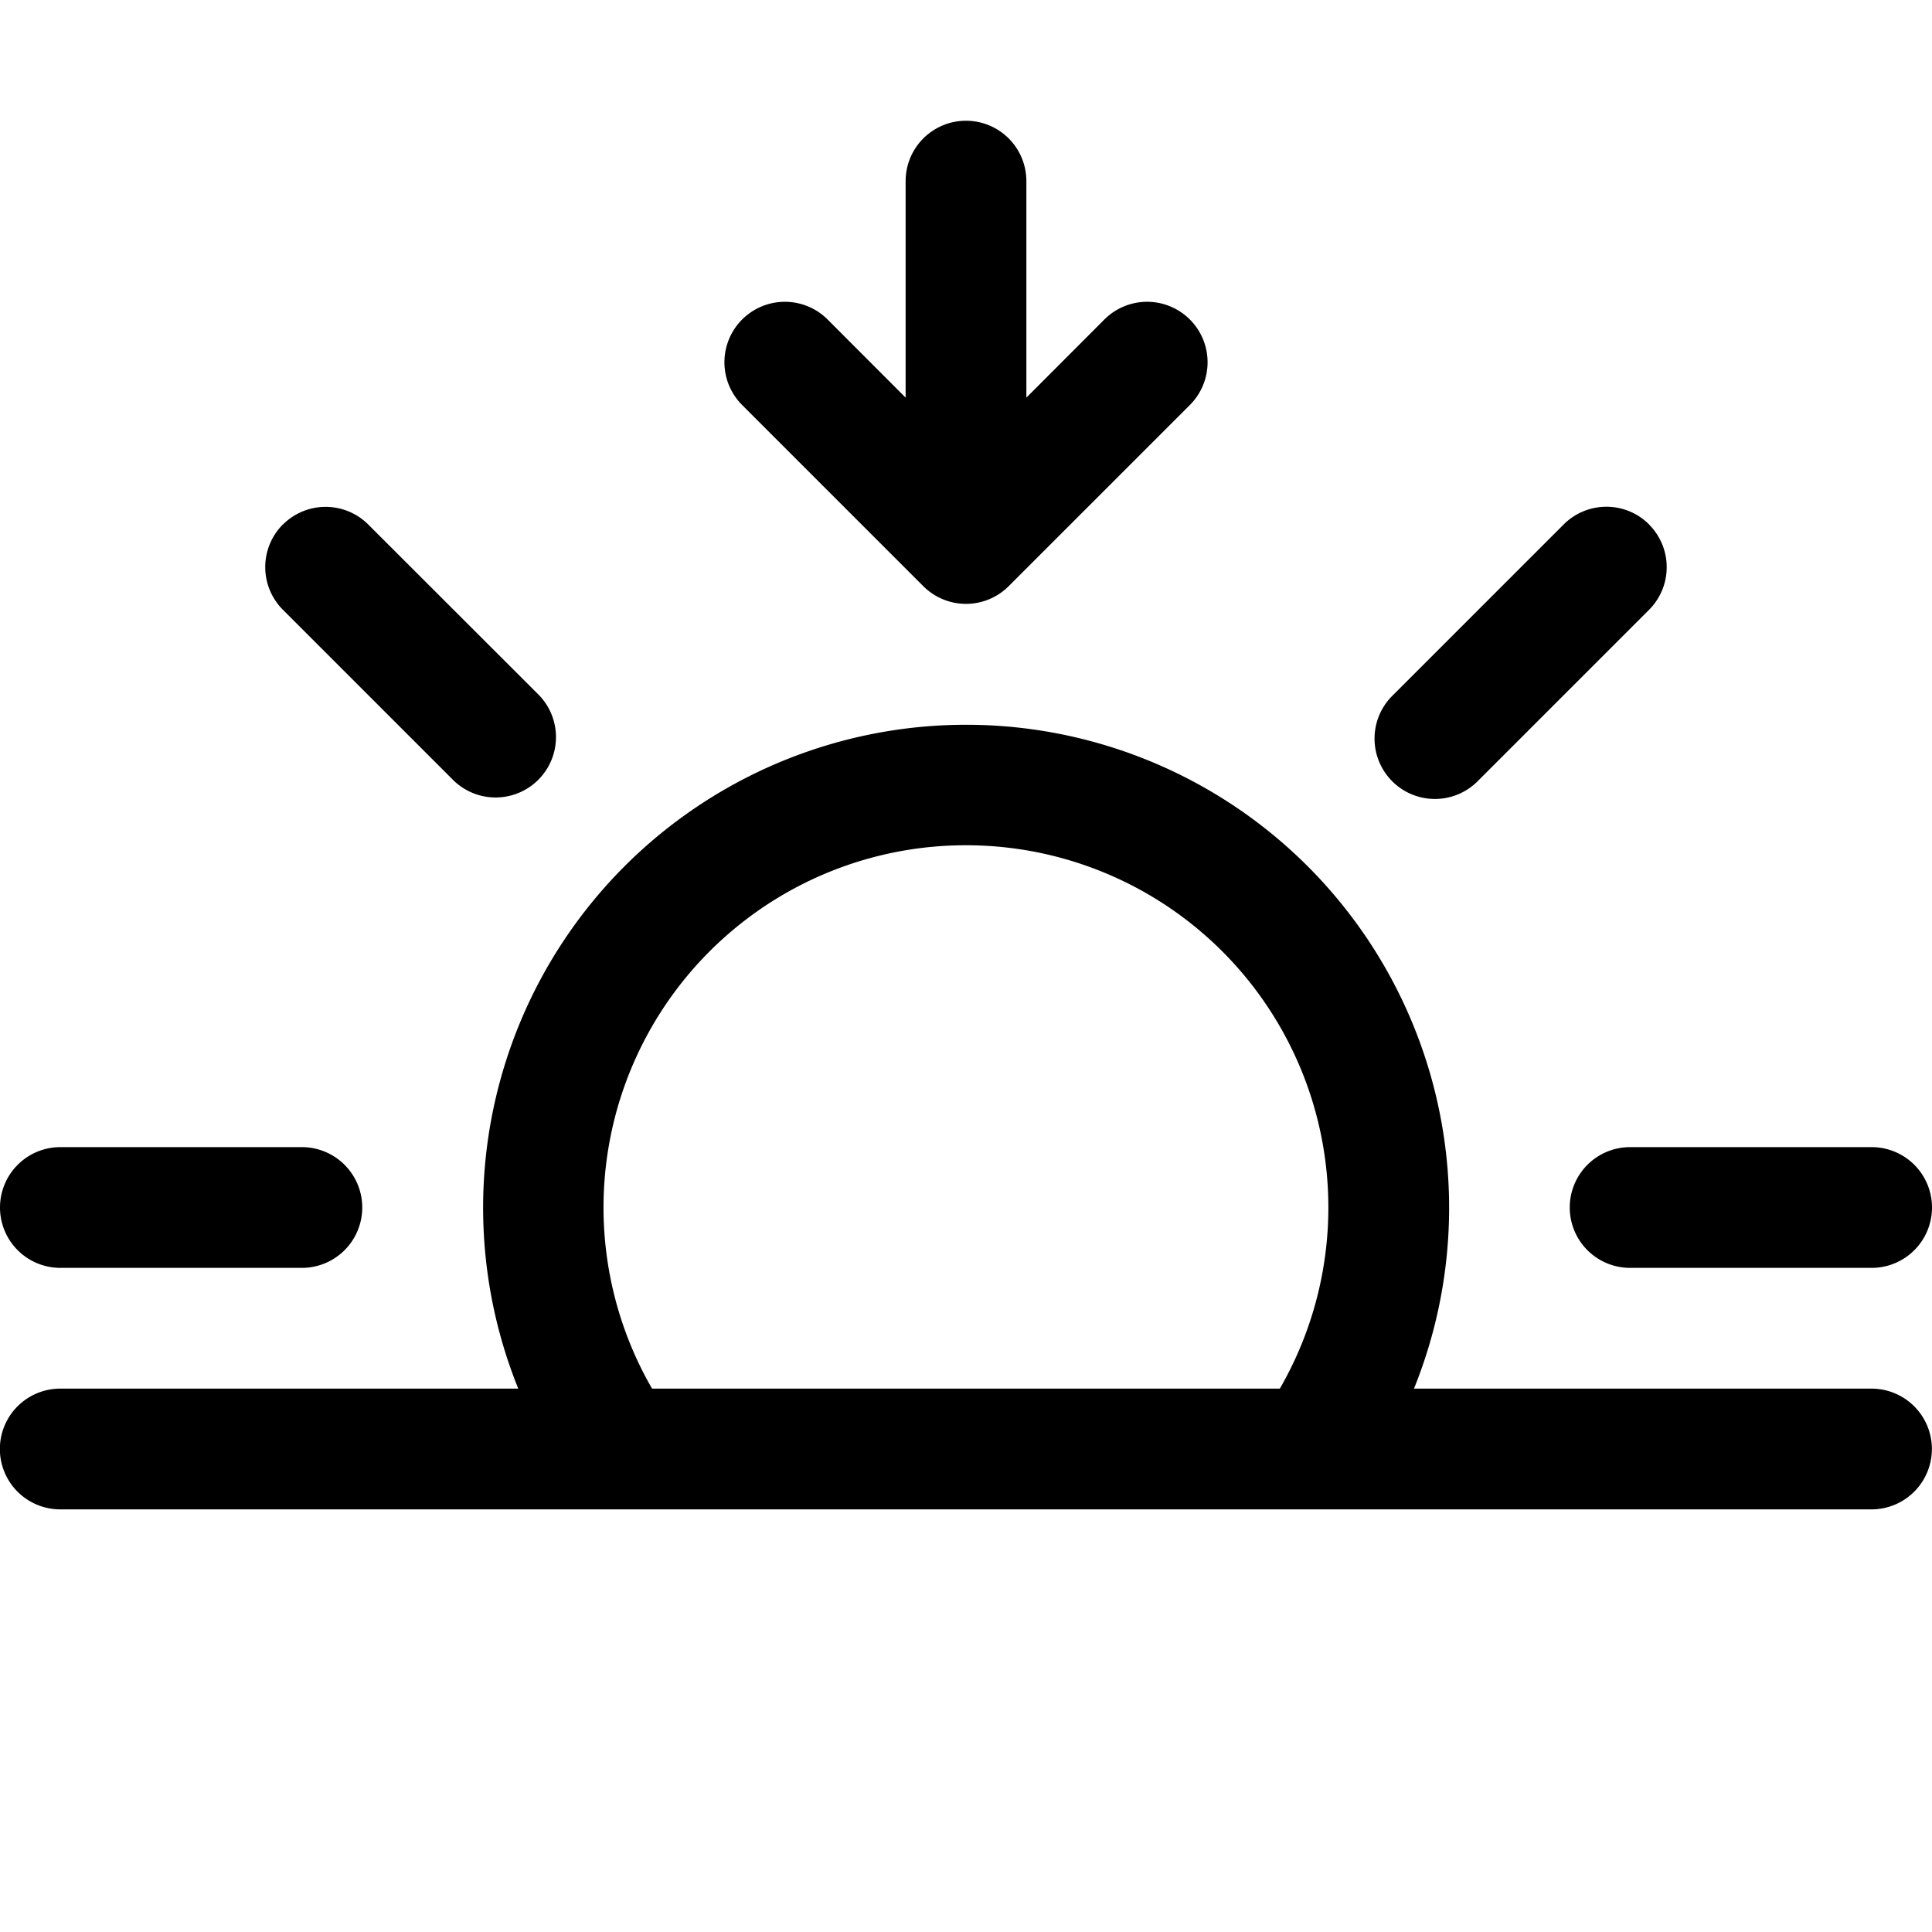 <svg xmlns="http://www.w3.org/2000/svg" fill="currentColor" viewBox="0 0 16 16" width="20" height="20"><path d="M7.646 4.854a.5.5 0 00.708 0l1.5-1.5a.5.5 0 00-.708-.708l-.646.647V1.5a.5.5 0 00-1 0v1.793l-.646-.647a.5.5 0 10-.708.708l1.5 1.5zm-5.303-.51a.5.5 0 01.707 0l1.414 1.413a.5.5 0 01-.707.707L2.343 5.05a.5.5 0 010-.707zm11.314 0a.5.5 0 010 .706l-1.414 1.414a.5.5 0 11-.707-.707l1.414-1.414a.5.5 0 01.707 0zM8 7a3 3 0 012.599 4.5H5.4A3 3 0 018 7zm3.71 4.5a4 4 0 10-7.418 0H.499a.5.5 0 000 1h15a.5.5 0 000-1h-3.79zM0 10a.5.5 0 01.5-.5h2a.5.5 0 010 1h-2A.5.5 0 010 10zm13 0a.5.5 0 01.5-.5h2a.5.5 0 010 1h-2a.5.5 0 01-.5-.5z"/></svg>